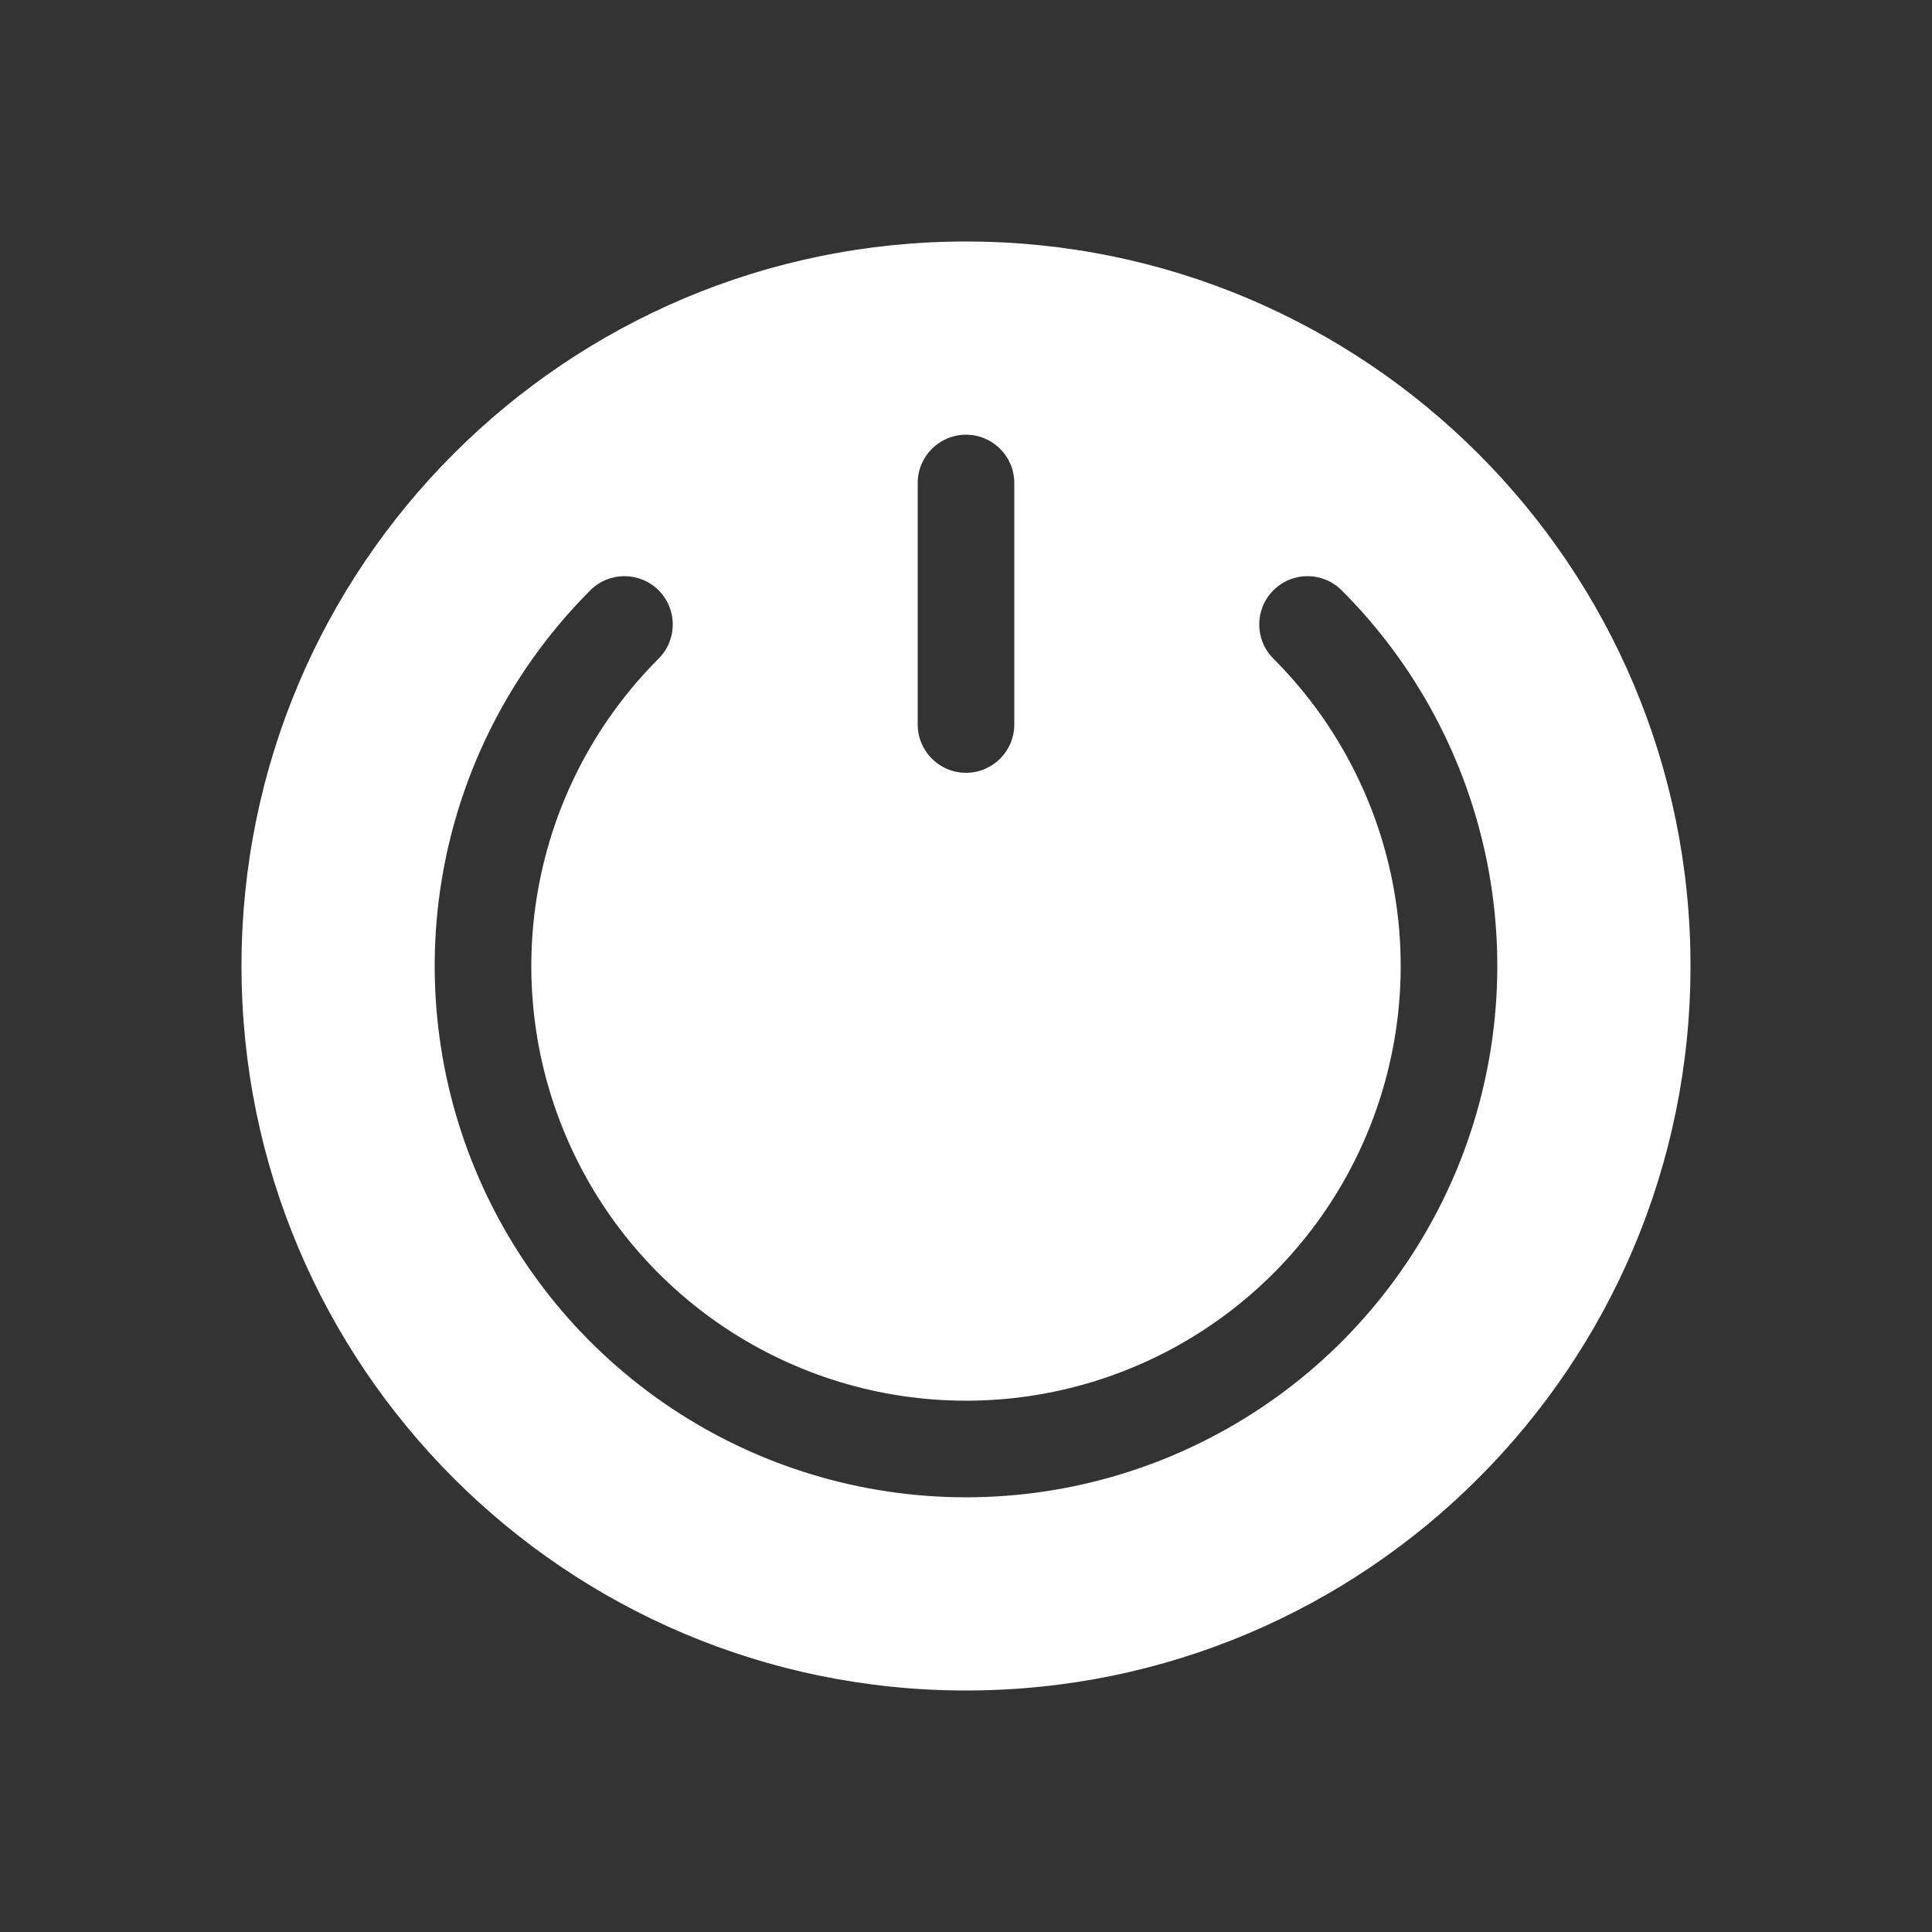 <svg width="40" height="40" viewBox="0 0 40 40" fill="none" xmlns="http://www.w3.org/2000/svg">
<rect x="0" y="0" width="40" height="40" fill="#333333" stroke="none"/>
<path fill-rule="evenodd" clip-rule="evenodd" d="M20 35C28.284 35 35 28.284 35 20C35 11.716 28.284 5 20 5C11.716 5 5 11.716 5 20C5 28.284 11.716 35 20 35ZM20 9C20.552 9 21 9.448 21 10V15C21 15.552 20.552 16 20 16C19.448 16 19 15.552 19 15V10C19 9.448 19.448 9 20 9ZM26.364 12.222C26.755 11.831 27.388 11.831 27.778 12.222C29.317 13.76 30.364 15.72 30.789 17.854C31.213 19.988 30.995 22.2 30.163 24.209C29.33 26.22 27.92 27.938 26.111 29.146C24.302 30.355 22.176 31 20 31C17.824 31 15.698 30.355 13.889 29.146C12.08 27.938 10.67 26.22 9.837 24.209C9.005 22.2 8.787 19.988 9.211 17.854C9.636 15.72 10.683 13.76 12.222 12.222C12.612 11.831 13.245 11.831 13.636 12.222C14.027 12.612 14.027 13.245 13.636 13.636C12.377 14.895 11.52 16.498 11.173 18.244C10.826 19.99 11.004 21.8 11.685 23.444C12.366 25.089 13.52 26.494 15 27.483C16.48 28.472 18.22 29 20 29C21.78 29 23.52 28.472 25 27.483C26.48 26.494 27.634 25.089 28.315 23.444C28.996 21.8 29.174 19.99 28.827 18.244C28.48 16.498 27.623 14.895 26.364 13.636C25.973 13.245 25.973 12.612 26.364 12.222Z" fill="white"/>
</svg>
